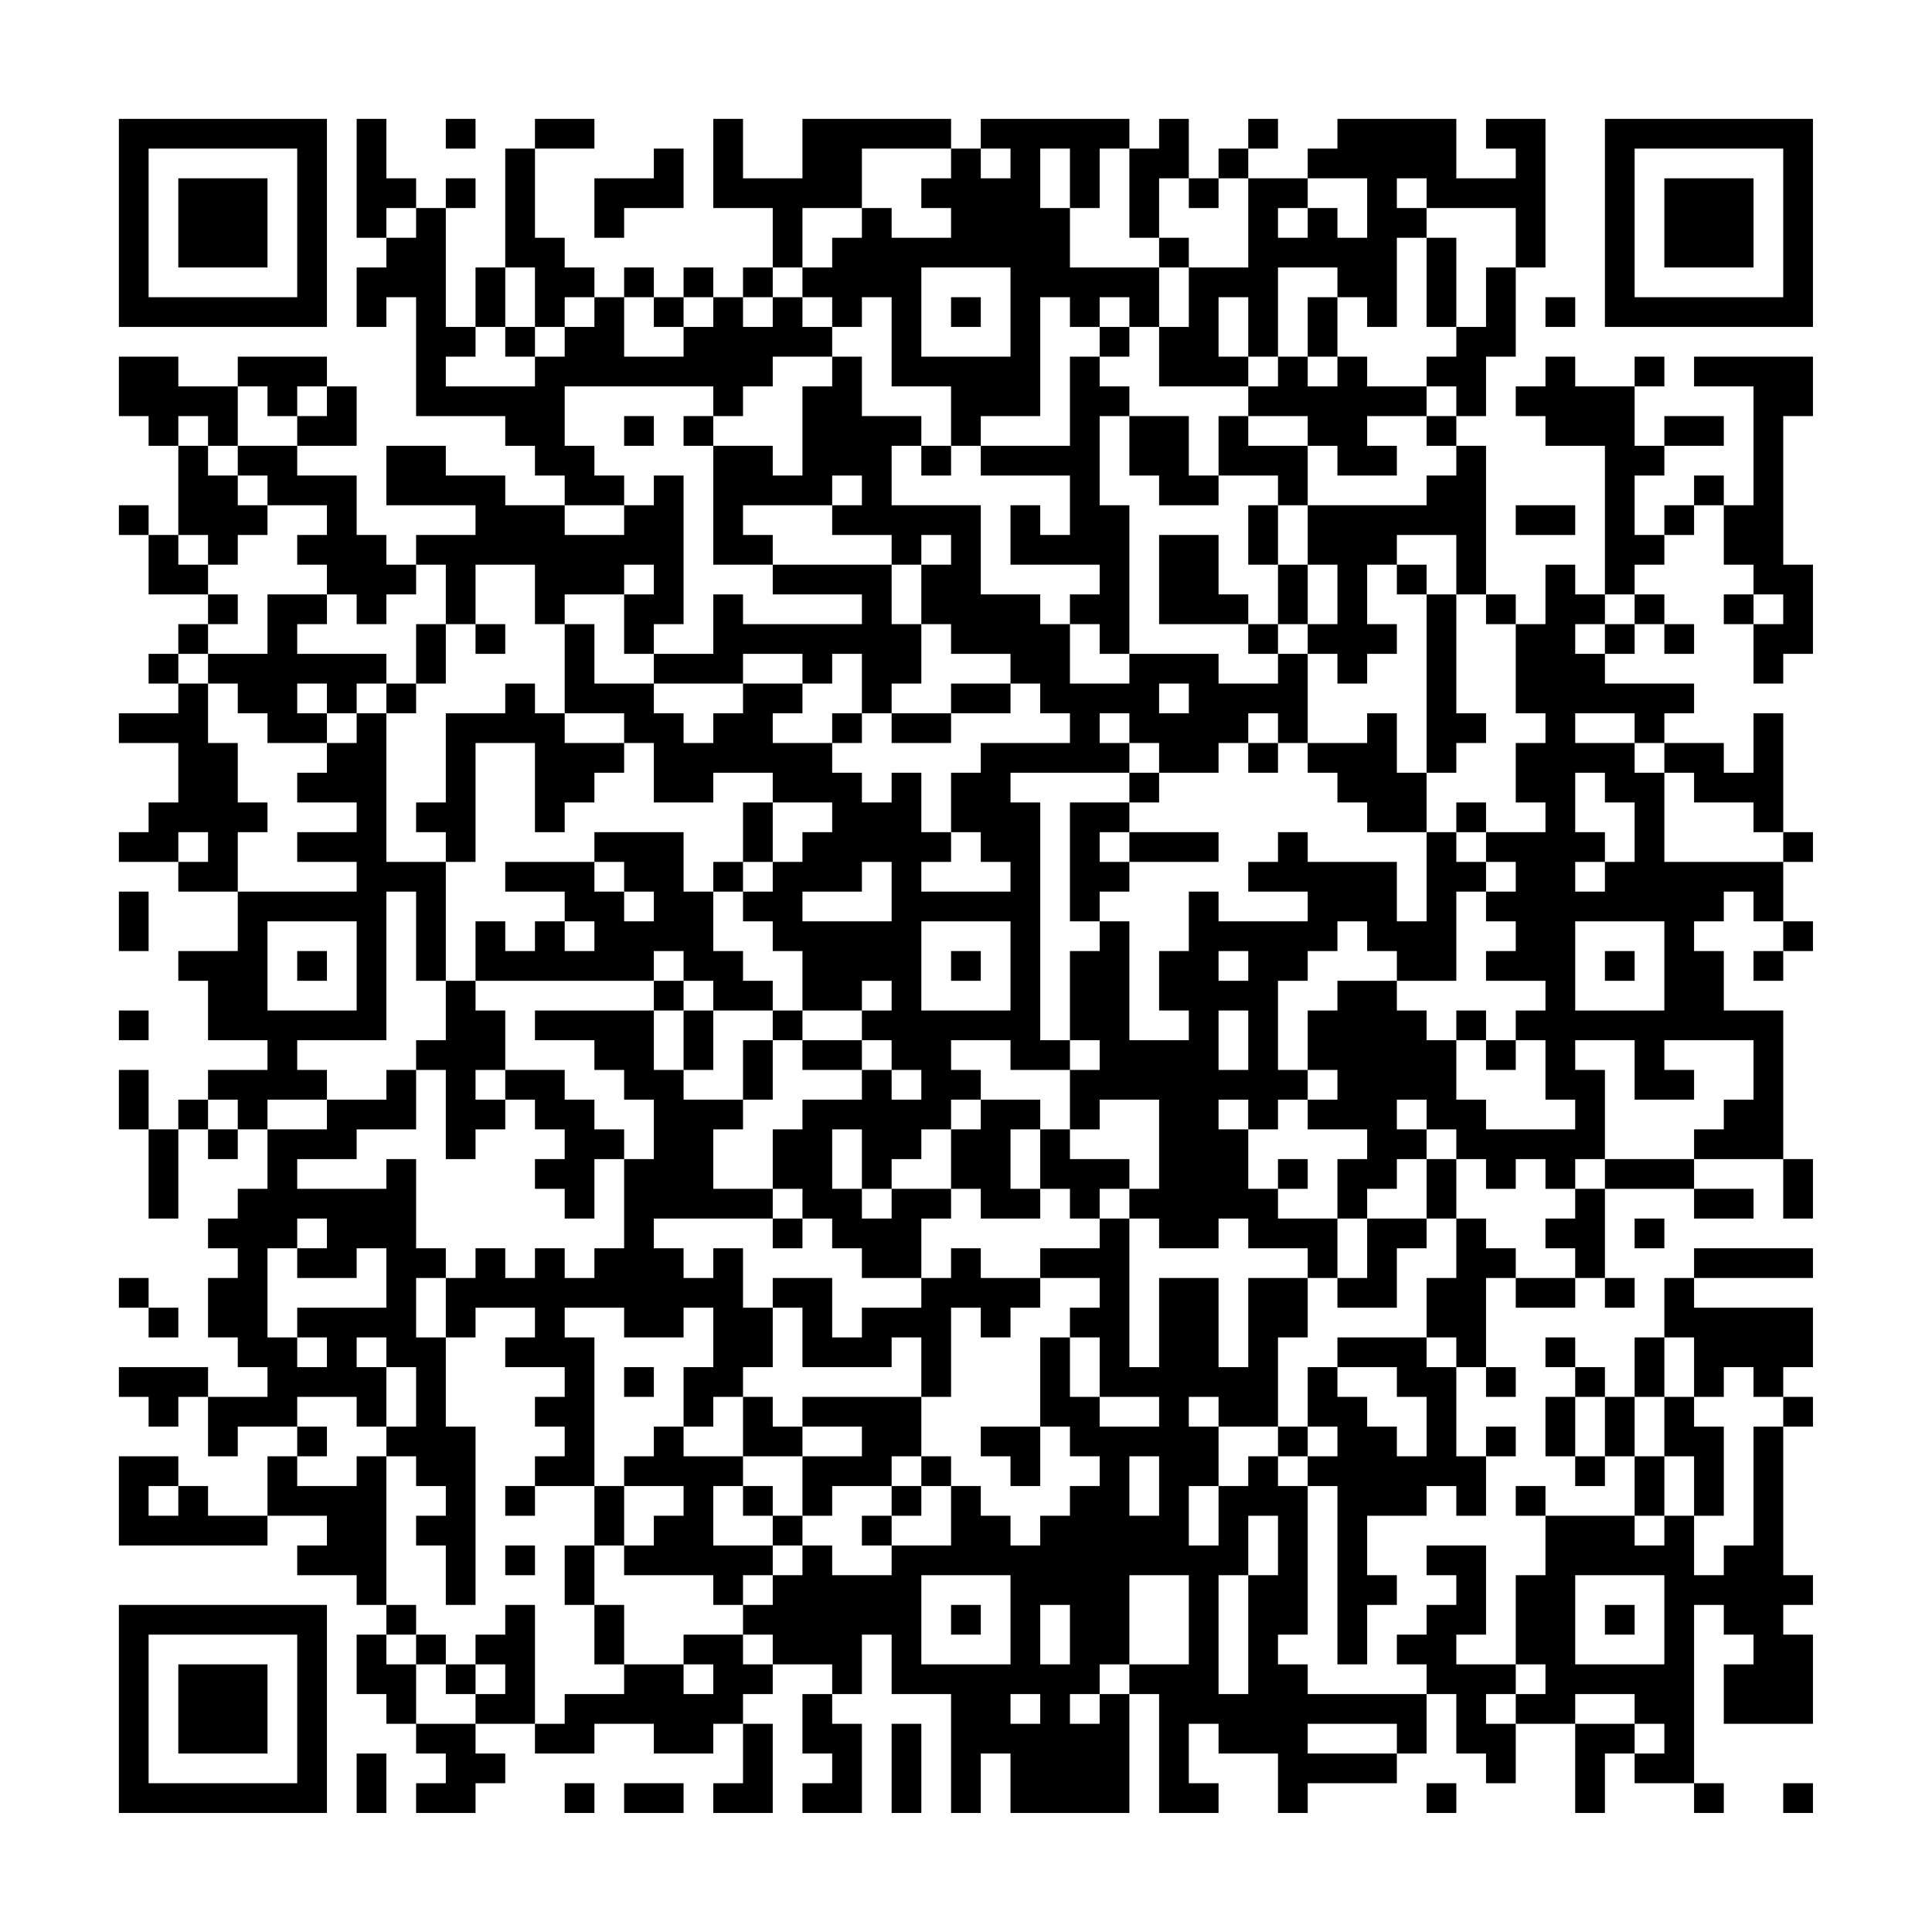 <?xml version="1.0" encoding="UTF-8"?>
<svg xmlns="http://www.w3.org/2000/svg" version="1.1" width="300" height="300" viewBox="0 0 300 300"><rect x="0" y="0" width="300" height="300" fill="#fefefe"/><g transform="scale(4.615)"><g transform="translate(4,4)"><path fill-rule="evenodd" d="M8 0L8 4L9 4L9 5L8 5L8 7L9 7L9 6L10 6L10 10L13 10L13 11L14 11L14 12L15 12L15 13L13 13L13 12L11 12L11 11L9 11L9 13L12 13L12 14L10 14L10 15L9 15L9 14L8 14L8 12L6 12L6 11L8 11L8 9L7 9L7 8L4 8L4 9L2 9L2 8L0 8L0 10L1 10L1 11L2 11L2 14L1 14L1 13L0 13L0 14L1 14L1 16L3 16L3 17L2 17L2 18L1 18L1 19L2 19L2 20L0 20L0 21L2 21L2 23L1 23L1 24L0 24L0 25L2 25L2 26L4 26L4 28L2 28L2 29L3 29L3 31L5 31L5 32L3 32L3 33L2 33L2 34L1 34L1 32L0 32L0 34L1 34L1 37L2 37L2 34L3 34L3 35L4 35L4 34L5 34L5 36L4 36L4 37L3 37L3 38L4 38L4 39L3 39L3 41L4 41L4 42L5 42L5 43L3 43L3 42L0 42L0 43L1 43L1 44L2 44L2 43L3 43L3 45L4 45L4 44L6 44L6 45L5 45L5 47L3 47L3 46L2 46L2 45L0 45L0 48L5 48L5 47L7 47L7 48L6 48L6 49L8 49L8 50L9 50L9 51L8 51L8 53L9 53L9 54L10 54L10 55L11 55L11 56L10 56L10 57L12 57L12 56L13 56L13 55L12 55L12 54L14 54L14 55L16 55L16 54L18 54L18 55L20 55L20 54L21 54L21 56L20 56L20 57L22 57L22 54L21 54L21 53L22 53L22 52L24 52L24 53L23 53L23 55L24 55L24 56L23 56L23 57L25 57L25 54L24 54L24 53L25 53L25 51L26 51L26 53L28 53L28 57L29 57L29 55L30 55L30 57L34 57L34 53L35 53L35 57L37 57L37 56L36 56L36 54L37 54L37 55L39 55L39 57L40 57L40 56L43 56L43 55L44 55L44 53L45 53L45 55L46 55L46 56L47 56L47 54L49 54L49 57L50 57L50 55L51 55L51 56L53 56L53 57L54 57L54 56L53 56L53 50L54 50L54 51L55 51L55 52L54 52L54 54L57 54L57 51L56 51L56 50L57 50L57 49L56 49L56 44L57 44L57 43L56 43L56 42L57 42L57 40L53 40L53 39L57 39L57 38L53 38L53 39L52 39L52 41L51 41L51 43L50 43L50 42L49 42L49 41L48 41L48 42L49 42L49 43L48 43L48 45L49 45L49 46L50 46L50 45L51 45L51 47L48 47L48 46L47 46L47 47L48 47L48 49L47 49L47 52L45 52L45 51L46 51L46 48L44 48L44 49L45 49L45 50L44 50L44 51L43 51L43 52L44 52L44 53L40 53L40 52L39 52L39 51L40 51L40 46L41 46L41 52L42 52L42 50L43 50L43 49L42 49L42 47L44 47L44 46L45 46L45 47L46 47L46 45L47 45L47 44L46 44L46 45L45 45L45 42L46 42L46 43L47 43L47 42L46 42L46 39L47 39L47 40L49 40L49 39L50 39L50 40L51 40L51 39L50 39L50 36L53 36L53 37L55 37L55 36L53 36L53 35L56 35L56 37L57 37L57 35L56 35L56 30L54 30L54 28L53 28L53 27L54 27L54 26L55 26L55 27L56 27L56 28L55 28L55 29L56 29L56 28L57 28L57 27L56 27L56 25L57 25L57 24L56 24L56 20L55 20L55 22L54 22L54 21L52 21L52 20L53 20L53 19L50 19L50 18L51 18L51 17L52 17L52 18L53 18L53 17L52 17L52 16L51 16L51 15L52 15L52 14L53 14L53 13L54 13L54 15L55 15L55 16L54 16L54 17L55 17L55 19L56 19L56 18L57 18L57 15L56 15L56 10L57 10L57 8L53 8L53 9L55 9L55 13L54 13L54 12L53 12L53 13L52 13L52 14L51 14L51 12L52 12L52 11L54 11L54 10L52 10L52 11L51 11L51 9L52 9L52 8L51 8L51 9L49 9L49 8L48 8L48 9L47 9L47 10L48 10L48 11L50 11L50 16L49 16L49 15L48 15L48 17L47 17L47 16L46 16L46 11L45 11L45 10L46 10L46 8L47 8L47 5L48 5L48 0L46 0L46 1L47 1L47 2L45 2L45 0L41 0L41 1L40 1L40 2L38 2L38 1L39 1L39 0L38 0L38 1L37 1L37 2L36 2L36 0L35 0L35 1L34 1L34 0L29 0L29 1L28 1L28 0L23 0L23 2L21 2L21 0L20 0L20 3L22 3L22 5L21 5L21 6L20 6L20 5L19 5L19 6L18 6L18 5L17 5L17 6L16 6L16 5L15 5L15 4L14 4L14 1L16 1L16 0L14 0L14 1L13 1L13 5L12 5L12 7L11 7L11 3L12 3L12 2L11 2L11 3L10 3L10 2L9 2L9 0ZM11 0L11 1L12 1L12 0ZM18 1L18 2L16 2L16 4L17 4L17 3L19 3L19 1ZM25 1L25 3L23 3L23 5L22 5L22 6L21 6L21 7L22 7L22 6L23 6L23 7L24 7L24 8L22 8L22 9L21 9L21 10L20 10L20 9L15 9L15 11L16 11L16 12L17 12L17 13L15 13L15 14L17 14L17 13L18 13L18 12L19 12L19 17L18 17L18 18L17 18L17 16L18 16L18 15L17 15L17 16L15 16L15 17L14 17L14 15L12 15L12 17L11 17L11 15L10 15L10 16L9 16L9 17L8 17L8 16L7 16L7 15L6 15L6 14L7 14L7 13L5 13L5 12L4 12L4 11L6 11L6 10L7 10L7 9L6 9L6 10L5 10L5 9L4 9L4 11L3 11L3 10L2 10L2 11L3 11L3 12L4 12L4 13L5 13L5 14L4 14L4 15L3 15L3 14L2 14L2 15L3 15L3 16L4 16L4 17L3 17L3 18L2 18L2 19L3 19L3 21L4 21L4 23L5 23L5 24L4 24L4 26L8 26L8 25L6 25L6 24L8 24L8 23L6 23L6 22L7 22L7 21L8 21L8 20L9 20L9 25L11 25L11 29L10 29L10 26L9 26L9 31L6 31L6 32L7 32L7 33L5 33L5 34L7 34L7 33L9 33L9 32L10 32L10 34L8 34L8 35L6 35L6 36L9 36L9 35L10 35L10 38L11 38L11 39L10 39L10 41L11 41L11 44L12 44L12 50L11 50L11 48L10 48L10 47L11 47L11 46L10 46L10 45L9 45L9 44L10 44L10 42L9 42L9 41L8 41L8 42L9 42L9 44L8 44L8 43L6 43L6 44L7 44L7 45L6 45L6 46L8 46L8 45L9 45L9 50L10 50L10 51L9 51L9 52L10 52L10 54L12 54L12 53L13 53L13 52L12 52L12 51L13 51L13 50L14 50L14 54L15 54L15 53L17 53L17 52L19 52L19 53L20 53L20 52L19 52L19 51L21 51L21 52L22 52L22 51L21 51L21 50L22 50L22 49L23 49L23 48L24 48L24 49L26 49L26 48L28 48L28 46L29 46L29 47L30 47L30 48L31 48L31 47L32 47L32 46L33 46L33 45L32 45L32 44L31 44L31 41L32 41L32 43L33 43L33 44L35 44L35 43L33 43L33 41L32 41L32 40L33 40L33 39L31 39L31 38L33 38L33 37L34 37L34 42L35 42L35 39L37 39L37 42L38 42L38 39L40 39L40 41L39 41L39 44L37 44L37 43L36 43L36 44L37 44L37 46L36 46L36 48L37 48L37 46L38 46L38 45L39 45L39 46L40 46L40 45L41 45L41 44L40 44L40 42L41 42L41 43L42 43L42 44L43 44L43 45L44 45L44 43L43 43L43 42L41 42L41 41L44 41L44 42L45 42L45 41L44 41L44 39L45 39L45 37L46 37L46 38L47 38L47 39L49 39L49 38L48 38L48 37L49 37L49 36L50 36L50 35L53 35L53 34L54 34L54 33L55 33L55 31L52 31L52 32L53 32L53 33L51 33L51 31L49 31L49 32L50 32L50 35L49 35L49 36L48 36L48 35L47 35L47 36L46 36L46 35L45 35L45 34L44 34L44 33L43 33L43 34L44 34L44 35L43 35L43 36L42 36L42 37L41 37L41 35L42 35L42 34L40 34L40 33L41 33L41 32L40 32L40 30L41 30L41 29L43 29L43 30L44 30L44 31L45 31L45 33L46 33L46 34L49 34L49 33L48 33L48 31L47 31L47 30L48 30L48 29L46 29L46 28L47 28L47 27L46 27L46 26L47 26L47 25L46 25L46 24L48 24L48 23L47 23L47 21L48 21L48 20L47 20L47 17L46 17L46 16L45 16L45 14L43 14L43 15L42 15L42 17L43 17L43 18L42 18L42 19L41 19L41 18L40 18L40 17L41 17L41 15L40 15L40 13L44 13L44 12L45 12L45 11L44 11L44 10L45 10L45 9L44 9L44 8L45 8L45 7L46 7L46 5L47 5L47 3L44 3L44 2L43 2L43 3L44 3L44 4L43 4L43 7L42 7L42 6L41 6L41 5L39 5L39 8L38 8L38 6L37 6L37 8L38 8L38 9L35 9L35 7L36 7L36 5L38 5L38 2L37 2L37 3L36 3L36 2L35 2L35 4L34 4L34 1L33 1L33 3L32 3L32 1L31 1L31 3L32 3L32 5L35 5L35 7L34 7L34 6L33 6L33 7L32 7L32 6L31 6L31 10L29 10L29 11L28 11L28 9L26 9L26 6L25 6L25 7L24 7L24 6L23 6L23 5L24 5L24 4L25 4L25 3L26 3L26 4L28 4L28 3L27 3L27 2L28 2L28 1ZM29 1L29 2L30 2L30 1ZM40 2L40 3L39 3L39 4L40 4L40 3L41 3L41 4L42 4L42 2ZM9 3L9 4L10 4L10 3ZM35 4L35 5L36 5L36 4ZM44 4L44 7L45 7L45 4ZM13 5L13 7L12 7L12 8L11 8L11 9L14 9L14 8L15 8L15 7L16 7L16 6L15 6L15 7L14 7L14 5ZM27 5L27 8L30 8L30 5ZM17 6L17 8L19 8L19 7L20 7L20 6L19 6L19 7L18 7L18 6ZM28 6L28 7L29 7L29 6ZM40 6L40 8L39 8L39 9L38 9L38 10L37 10L37 12L36 12L36 10L34 10L34 9L33 9L33 8L34 8L34 7L33 7L33 8L32 8L32 11L29 11L29 12L32 12L32 14L31 14L31 13L30 13L30 15L33 15L33 16L32 16L32 17L31 17L31 16L29 16L29 13L26 13L26 11L27 11L27 12L28 12L28 11L27 11L27 10L25 10L25 8L24 8L24 9L23 9L23 12L22 12L22 11L20 11L20 10L19 10L19 11L20 11L20 15L22 15L22 16L25 16L25 17L21 17L21 16L20 16L20 18L18 18L18 19L16 19L16 17L15 17L15 20L14 20L14 19L13 19L13 20L11 20L11 23L10 23L10 24L11 24L11 25L12 25L12 21L14 21L14 24L15 24L15 23L16 23L16 22L17 22L17 21L18 21L18 23L20 23L20 22L22 22L22 23L21 23L21 25L20 25L20 26L19 26L19 24L16 24L16 25L13 25L13 26L15 26L15 27L14 27L14 28L13 28L13 27L12 27L12 29L11 29L11 31L10 31L10 32L11 32L11 35L12 35L12 34L13 34L13 33L14 33L14 34L15 34L15 35L14 35L14 36L15 36L15 37L16 37L16 35L17 35L17 38L16 38L16 39L15 39L15 38L14 38L14 39L13 39L13 38L12 38L12 39L11 39L11 41L12 41L12 40L14 40L14 41L13 41L13 42L15 42L15 43L14 43L14 44L15 44L15 45L14 45L14 46L13 46L13 47L14 47L14 46L16 46L16 48L15 48L15 50L16 50L16 52L17 52L17 50L16 50L16 48L17 48L17 49L20 49L20 50L21 50L21 49L22 49L22 48L23 48L23 47L24 47L24 46L26 46L26 47L25 47L25 48L26 48L26 47L27 47L27 46L28 46L28 45L27 45L27 43L28 43L28 40L29 40L29 41L30 41L30 40L31 40L31 39L29 39L29 38L28 38L28 39L27 39L27 37L28 37L28 36L29 36L29 37L31 37L31 36L32 36L32 37L33 37L33 36L34 36L34 37L35 37L35 38L37 38L37 37L38 37L38 38L40 38L40 39L41 39L41 40L43 40L43 38L44 38L44 37L45 37L45 35L44 35L44 37L42 37L42 39L41 39L41 37L39 37L39 36L40 36L40 35L39 35L39 36L38 36L38 34L39 34L39 33L40 33L40 32L39 32L39 29L40 29L40 28L41 28L41 27L42 27L42 28L43 28L43 29L45 29L45 26L46 26L46 25L45 25L45 24L46 24L46 23L45 23L45 24L44 24L44 22L45 22L45 21L46 21L46 20L45 20L45 16L44 16L44 15L43 15L43 16L44 16L44 22L43 22L43 20L42 20L42 21L40 21L40 18L39 18L39 17L40 17L40 15L39 15L39 13L40 13L40 11L41 11L41 12L43 12L43 11L42 11L42 10L44 10L44 9L42 9L42 8L41 8L41 6ZM48 6L48 7L49 7L49 6ZM13 7L13 8L14 8L14 7ZM40 8L40 9L41 9L41 8ZM17 10L17 11L18 11L18 10ZM33 10L33 13L34 13L34 18L33 18L33 17L32 17L32 19L34 19L34 18L37 18L37 19L39 19L39 18L38 18L38 17L39 17L39 15L38 15L38 13L39 13L39 12L37 12L37 13L35 13L35 12L34 12L34 10ZM38 10L38 11L40 11L40 10ZM24 12L24 13L21 13L21 14L22 14L22 15L26 15L26 17L27 17L27 19L26 19L26 20L25 20L25 18L24 18L24 19L23 19L23 18L21 18L21 19L18 19L18 20L19 20L19 21L20 21L20 20L21 20L21 19L23 19L23 20L22 20L22 21L24 21L24 22L25 22L25 23L26 23L26 22L27 22L27 24L28 24L28 25L27 25L27 26L30 26L30 25L29 25L29 24L28 24L28 22L29 22L29 21L32 21L32 20L31 20L31 19L30 19L30 18L28 18L28 17L27 17L27 15L28 15L28 14L27 14L27 15L26 15L26 14L24 14L24 13L25 13L25 12ZM47 13L47 14L49 14L49 13ZM35 14L35 17L38 17L38 16L37 16L37 14ZM5 16L5 18L3 18L3 19L4 19L4 20L5 20L5 21L7 21L7 20L8 20L8 19L9 19L9 20L10 20L10 19L11 19L11 17L10 17L10 19L9 19L9 18L6 18L6 17L7 17L7 16ZM50 16L50 17L49 17L49 18L50 18L50 17L51 17L51 16ZM55 16L55 17L56 17L56 16ZM12 17L12 18L13 18L13 17ZM6 19L6 20L7 20L7 19ZM28 19L28 20L26 20L26 21L28 21L28 20L30 20L30 19ZM35 19L35 20L36 20L36 19ZM15 20L15 21L17 21L17 20ZM24 20L24 21L25 21L25 20ZM33 20L33 21L34 21L34 22L30 22L30 23L31 23L31 31L32 31L32 32L30 32L30 31L28 31L28 32L29 32L29 33L28 33L28 34L27 34L27 35L26 35L26 36L25 36L25 34L24 34L24 36L25 36L25 37L26 37L26 36L28 36L28 34L29 34L29 33L31 33L31 34L30 34L30 36L31 36L31 34L32 34L32 35L34 35L34 36L35 36L35 33L33 33L33 34L32 34L32 32L33 32L33 31L32 31L32 28L33 28L33 27L34 27L34 31L36 31L36 30L35 30L35 28L36 28L36 26L37 26L37 27L40 27L40 26L38 26L38 25L39 25L39 24L40 24L40 25L43 25L43 27L44 27L44 24L42 24L42 23L41 23L41 22L40 22L40 21L39 21L39 20L38 20L38 21L37 21L37 22L35 22L35 21L34 21L34 20ZM49 20L49 21L51 21L51 22L52 22L52 25L56 25L56 24L55 24L55 23L53 23L53 22L52 22L52 21L51 21L51 20ZM38 21L38 22L39 22L39 21ZM34 22L34 23L32 23L32 27L33 27L33 26L34 26L34 25L37 25L37 24L34 24L34 23L35 23L35 22ZM49 22L49 24L50 24L50 25L49 25L49 26L50 26L50 25L51 25L51 23L50 23L50 22ZM22 23L22 25L21 25L21 26L20 26L20 28L21 28L21 29L22 29L22 30L20 30L20 29L19 29L19 28L18 28L18 29L12 29L12 30L13 30L13 32L12 32L12 33L13 33L13 32L15 32L15 33L16 33L16 34L17 34L17 35L18 35L18 33L17 33L17 32L16 32L16 31L14 31L14 30L18 30L18 32L19 32L19 33L21 33L21 34L20 34L20 36L22 36L22 37L18 37L18 38L19 38L19 39L20 39L20 38L21 38L21 40L22 40L22 42L21 42L21 43L20 43L20 44L19 44L19 42L20 42L20 40L19 40L19 41L17 41L17 40L15 40L15 41L16 41L16 46L17 46L17 48L18 48L18 47L19 47L19 46L17 46L17 45L18 45L18 44L19 44L19 45L21 45L21 46L20 46L20 48L22 48L22 47L23 47L23 45L25 45L25 44L23 44L23 43L27 43L27 41L26 41L26 42L23 42L23 40L22 40L22 39L24 39L24 41L25 41L25 40L27 40L27 39L25 39L25 38L24 38L24 37L23 37L23 36L22 36L22 34L23 34L23 33L25 33L25 32L26 32L26 33L27 33L27 32L26 32L26 31L25 31L25 30L26 30L26 29L25 29L25 30L23 30L23 28L22 28L22 27L21 27L21 26L22 26L22 25L23 25L23 24L24 24L24 23ZM2 24L2 25L3 25L3 24ZM33 24L33 25L34 25L34 24ZM16 25L16 26L17 26L17 27L18 27L18 26L17 26L17 25ZM25 25L25 26L23 26L23 27L26 27L26 25ZM0 26L0 28L1 28L1 26ZM5 27L5 30L8 30L8 27ZM15 27L15 28L16 28L16 27ZM27 27L27 30L30 30L30 27ZM49 27L49 30L52 30L52 27ZM6 28L6 29L7 29L7 28ZM28 28L28 29L29 29L29 28ZM37 28L37 29L38 29L38 28ZM50 28L50 29L51 29L51 28ZM18 29L18 30L19 30L19 32L20 32L20 30L19 30L19 29ZM0 30L0 31L1 31L1 30ZM22 30L22 31L21 31L21 33L22 33L22 31L23 31L23 32L25 32L25 31L23 31L23 30ZM37 30L37 32L38 32L38 30ZM45 30L45 31L46 31L46 32L47 32L47 31L46 31L46 30ZM3 33L3 34L4 34L4 33ZM37 33L37 34L38 34L38 33ZM6 37L6 38L5 38L5 41L6 41L6 42L7 42L7 41L6 41L6 40L9 40L9 38L8 38L8 39L6 39L6 38L7 38L7 37ZM22 37L22 38L23 38L23 37ZM51 37L51 38L52 38L52 37ZM0 39L0 40L1 40L1 41L2 41L2 40L1 40L1 39ZM52 41L52 43L51 43L51 45L52 45L52 47L51 47L51 48L52 48L52 47L53 47L53 49L54 49L54 48L55 48L55 44L56 44L56 43L55 43L55 42L54 42L54 43L53 43L53 41ZM17 42L17 43L18 43L18 42ZM21 43L21 45L23 45L23 44L22 44L22 43ZM49 43L49 45L50 45L50 43ZM52 43L52 45L53 45L53 47L54 47L54 44L53 44L53 43ZM29 44L29 45L30 45L30 46L31 46L31 44ZM39 44L39 45L40 45L40 44ZM26 45L26 46L27 46L27 45ZM34 45L34 47L35 47L35 45ZM1 46L1 47L2 47L2 46ZM21 46L21 47L22 47L22 46ZM38 47L38 49L37 49L37 53L38 53L38 49L39 49L39 47ZM13 48L13 49L14 49L14 48ZM27 49L27 52L30 52L30 49ZM34 49L34 52L33 52L33 53L32 53L32 54L33 54L33 53L34 53L34 52L36 52L36 49ZM49 49L49 52L52 52L52 49ZM28 50L28 51L29 51L29 50ZM31 50L31 52L32 52L32 50ZM50 50L50 51L51 51L51 50ZM10 51L10 52L11 52L11 53L12 53L12 52L11 52L11 51ZM47 52L47 53L46 53L46 54L47 54L47 53L48 53L48 52ZM30 53L30 54L31 54L31 53ZM49 53L49 54L51 54L51 55L52 55L52 54L51 54L51 53ZM26 54L26 57L27 57L27 54ZM40 54L40 55L43 55L43 54ZM8 55L8 57L9 57L9 55ZM15 56L15 57L16 57L16 56ZM17 56L17 57L19 57L19 56ZM44 56L44 57L45 57L45 56ZM56 56L56 57L57 57L57 56ZM0 0L0 7L7 7L7 0ZM1 1L1 6L6 6L6 1ZM2 2L2 5L5 5L5 2ZM50 0L50 7L57 7L57 0ZM51 1L51 6L56 6L56 1ZM52 2L52 5L55 5L55 2ZM0 50L0 57L7 57L7 50ZM1 51L1 56L6 56L6 51ZM2 52L2 55L5 55L5 52Z" fill="#000000"/></g></g></svg>
